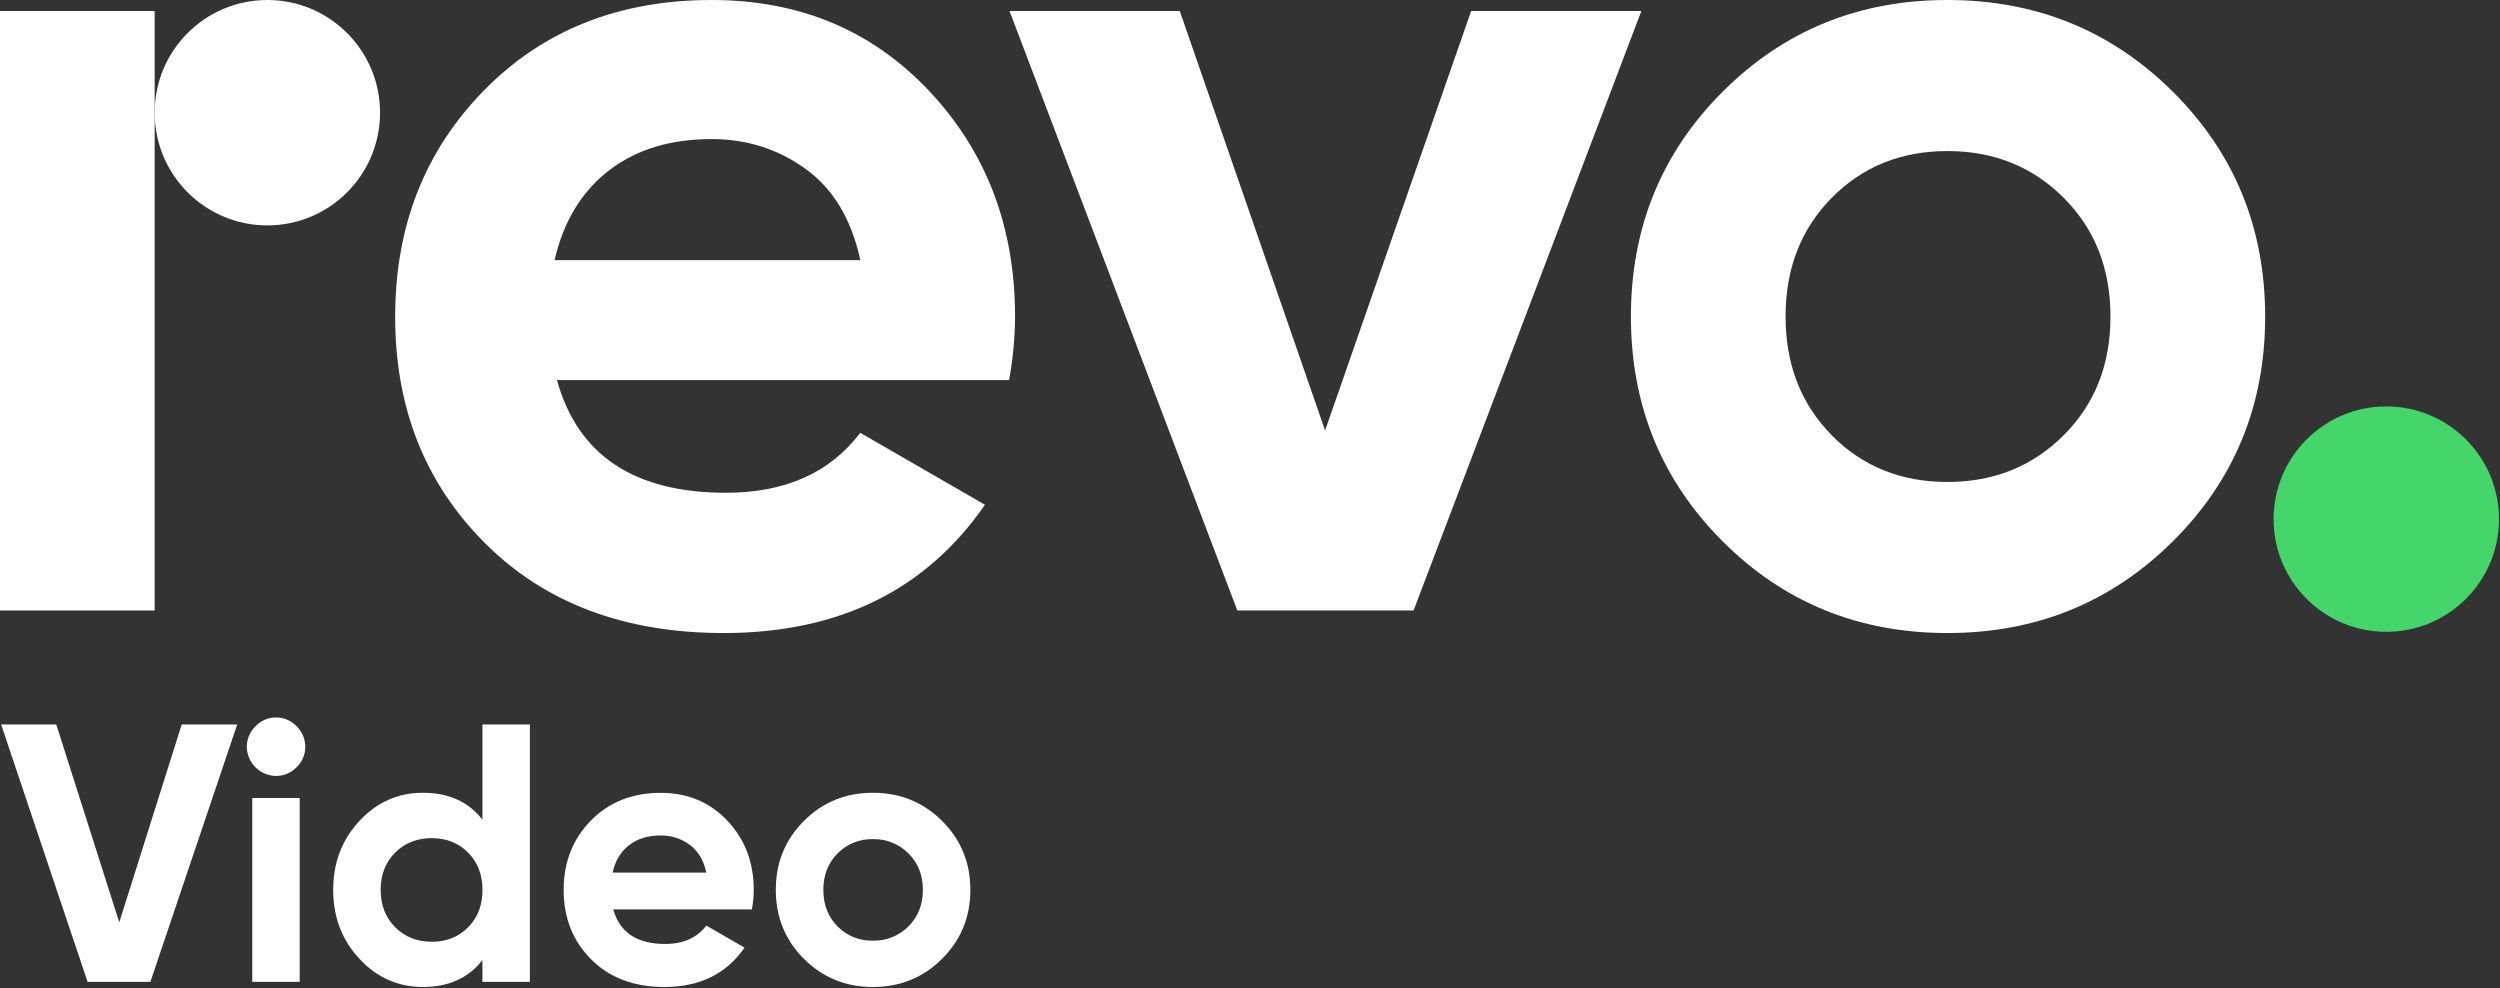<svg width="1341" height="530" viewBox="0 0 1341 530" fill="none" xmlns="http://www.w3.org/2000/svg">
<rect x="0" y="0" width="1341" height="530" fill="#333333" stroke="none"/>
<g clip-path="url(#clip0_59_26)">
<path d="M298.76 203.87C309.913 244.17 340.14 264.32 389.44 264.32C421.173 264.32 445.173 253.6 461.44 232.16L528.33 270.75C496.59 316.63 449.857 339.567 388.13 339.56C334.957 339.56 292.29 323.483 260.13 291.33C227.97 259.177 211.917 218.66 211.97 169.78C211.97 121.34 227.833 80.93 259.56 48.55C291.287 16.17 332.02 -0.013 381.76 8.23215e-06C428.92 8.23215e-06 467.827 16.293 498.48 48.88C529.133 81.467 544.467 121.767 544.48 169.78C544.414 181.216 543.34 192.623 541.27 203.87H298.76ZM297.48 139.55H461.48C456.76 117.69 447.007 101.4 432.22 90.68C417.433 79.96 400.607 74.6 381.74 74.6C359.44 74.6 341.003 80.267 326.43 91.6C311.857 102.933 302.207 118.917 297.48 139.55Z" fill="white"/>
<path d="M789.11 5.91H880.43L758.24 327.47H663.7L541.51 5.91H632.83L710.78 230.91L789.11 5.91Z" fill="white"/>
<path d="M1165.51 290.37C1132.49 323.157 1092.19 339.553 1044.6 339.56C997.014 339.567 956.82 323.17 924.02 290.37C891.22 257.57 874.82 217.373 874.82 169.78C874.82 122.187 891.22 81.993 924.02 49.2C956.82 16.4 997.014 0 1044.6 0C1092.19 0 1132.49 16.4 1165.51 49.2C1198.52 82 1215.02 122.193 1215.03 169.78C1215.04 217.367 1198.53 257.563 1165.51 290.37ZM982.51 233.45C999.01 250.17 1019.7 258.53 1044.57 258.53C1069.44 258.53 1090.24 250.17 1106.97 233.45C1123.7 216.73 1132.07 195.507 1132.06 169.78C1132.05 144.053 1123.69 122.83 1106.97 106.11C1090.25 89.39 1069.46 81.03 1044.59 81.03C1019.72 81.03 999.04 89.39 982.54 106.11C966.027 122.83 957.774 144.053 957.78 169.78C957.787 195.507 966.04 216.73 982.54 233.45H982.51Z" fill="white"/>
<path d="M82.96 5.91H0V327.47H82.96V5.91Z" fill="white"/>
<path d="M143.41 120.9C176.796 120.9 203.86 93.836 203.86 60.45C203.86 27.064 176.796 0 143.41 0C110.024 0 82.96 27.064 82.96 60.45C82.96 93.836 110.024 120.9 143.41 120.9Z" fill="white"/>
<path d="M1280 338.91C1313.39 338.91 1340.45 311.846 1340.45 278.46C1340.45 245.074 1313.39 218.01 1280 218.01C1246.61 218.01 1219.55 245.074 1219.55 278.46C1219.55 311.846 1246.61 338.91 1280 338.91Z" fill="#45D66B"/>
<path d="M46.97 526.66L0.6 388.59H30.18L63.97 494.74L97.47 388.59H127.25L80.67 526.66H46.97Z" fill="white"/>
<path d="M147.97 416.21C143.858 416.146 139.932 414.483 137.024 411.576C134.116 408.668 132.454 404.742 132.39 400.63C132.385 398.58 132.793 396.55 133.588 394.66C134.383 392.77 135.55 391.06 137.02 389.63C138.412 388.116 140.106 386.909 141.991 386.086C143.876 385.263 145.913 384.842 147.97 384.85C150.053 384.821 152.12 385.227 154.038 386.042C155.956 386.856 157.683 388.061 159.11 389.58C160.58 391.009 161.749 392.72 162.546 394.609C163.343 396.499 163.752 398.529 163.75 400.58C163.762 402.623 163.357 404.648 162.559 406.529C161.761 408.41 160.587 410.109 159.11 411.52C157.673 413.023 155.942 414.214 154.026 415.021C152.11 415.828 150.049 416.232 147.97 416.21V416.21ZM135.31 526.66V428.04H160.75V526.66H135.31Z" fill="white"/>
<path d="M258.77 388.59H284.22V526.66H258.77V515.02C251.276 524.62 240.626 529.42 226.82 529.42C213.54 529.42 202.206 524.39 192.82 514.33C183.433 504.27 178.733 491.937 178.72 477.33C178.72 462.73 183.42 450.397 192.82 440.33C202.22 430.263 213.553 425.233 226.82 425.24C240.626 425.24 251.276 430.04 258.77 439.64V388.59ZM211.97 497.37C217.156 502.563 223.696 505.16 231.59 505.16C239.483 505.16 245.993 502.563 251.12 497.37C256.253 492.183 258.816 485.517 258.81 477.37C258.803 469.223 256.24 462.557 251.12 457.37C245.986 452.177 239.476 449.58 231.59 449.58C223.703 449.58 217.163 452.163 211.97 457.33C206.776 462.53 204.18 469.197 204.18 477.33C204.18 485.463 206.776 492.143 211.97 497.37Z" fill="white"/>
<path d="M328.97 487.8C332.383 500.16 341.653 506.34 356.78 506.34C366.507 506.34 373.87 503.053 378.87 496.48L399.38 508.31C389.653 522.39 375.32 529.427 356.38 529.42C340.08 529.42 326.996 524.49 317.13 514.63C307.263 504.77 302.333 492.343 302.34 477.35C302.34 462.49 307.206 450.097 316.94 440.17C326.673 430.243 339.163 425.28 354.41 425.28C368.87 425.28 380.803 430.28 390.21 440.28C399.617 450.28 404.317 462.64 404.31 477.36C404.286 480.866 403.952 484.363 403.31 487.81L328.97 487.8ZM328.57 468.08H378.87C377.423 461.367 374.423 456.367 369.87 453.08C365.38 449.804 359.947 448.074 354.39 448.15C347.55 448.15 341.883 449.893 337.39 453.38C332.897 456.867 329.963 461.777 328.59 468.11L328.57 468.08Z" fill="white"/>
<path d="M505.31 514.33C495.19 524.39 482.83 529.42 468.23 529.42C453.63 529.42 441.296 524.39 431.23 514.33C421.17 504.27 416.14 491.937 416.14 477.33C416.14 462.723 421.17 450.39 431.23 440.33C441.29 430.27 453.623 425.24 468.23 425.24C482.836 425.24 495.196 430.27 505.31 440.33C515.443 450.39 520.506 462.723 520.5 477.33C520.493 491.937 515.43 504.27 505.31 514.33ZM449.2 496.88C451.669 499.398 454.63 501.381 457.899 502.704C461.168 504.027 464.674 504.662 468.2 504.57C471.746 504.662 475.273 504.027 478.565 502.704C481.857 501.382 484.843 499.4 487.34 496.88C492.46 491.753 495.023 485.243 495.03 477.35C495.036 469.457 492.473 462.947 487.34 457.82C484.848 455.3 481.867 453.317 478.581 451.991C475.295 450.665 471.772 450.025 468.23 450.11C464.704 450.018 461.198 450.653 457.929 451.976C454.66 453.299 451.699 455.282 449.23 457.8C444.17 462.927 441.64 469.437 441.64 477.33C441.64 485.223 444.16 491.74 449.2 496.88Z" fill="white"/>
</g>
<defs>
<clipPath id="clip0_59_26">
<rect width="1340.45" height="529.42" fill="white"/>
</clipPath>
</defs>
</svg>
